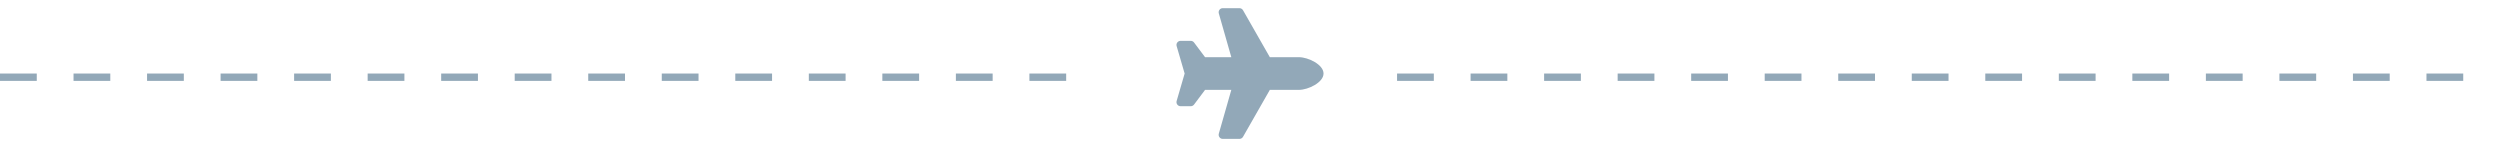 <svg width="340" height="20" viewBox="0 0 340 20" fill="none" xmlns="http://www.w3.org/2000/svg">
<line x1="-4.37114e-08" y1="10.5" x2="150" y2="10.5" stroke="#92A8B8" stroke-dasharray="5 5"/>
<line x1="190" y1="10.5" x2="340" y2="10.5" stroke="#92A8B8" stroke-dasharray="5 5"/>
<g clip-path="url(#clip0_1359_3789)">
<path d="M176.667 7.778H172.698L169.049 1.391C169 1.306 168.93 1.235 168.845 1.186C168.76 1.137 168.664 1.111 168.566 1.111L166.292 1.111C165.923 1.111 165.657 1.464 165.758 1.819L167.46 7.778H163.889L162.389 5.778C162.284 5.638 162.119 5.556 161.944 5.556H160.556C160.194 5.556 159.929 5.895 160.017 6.246L161.111 10L160.017 13.754C159.929 14.105 160.194 14.444 160.556 14.444H161.944C162.119 14.444 162.284 14.362 162.389 14.222L163.889 12.222H167.46L165.758 18.18C165.657 18.535 165.923 18.889 166.292 18.889H168.566C168.766 18.889 168.95 18.782 169.049 18.609L172.698 12.222H176.667C177.894 12.222 180 11.227 180 10C180 8.773 177.894 7.778 176.667 7.778Z" fill="#92A8B8"/>
</g>
<defs>
<clipPath id="clip0_1359_3789">
<rect width="20" height="20" fill="white" transform="translate(160)"/>
</clipPath>
</defs>
</svg>
